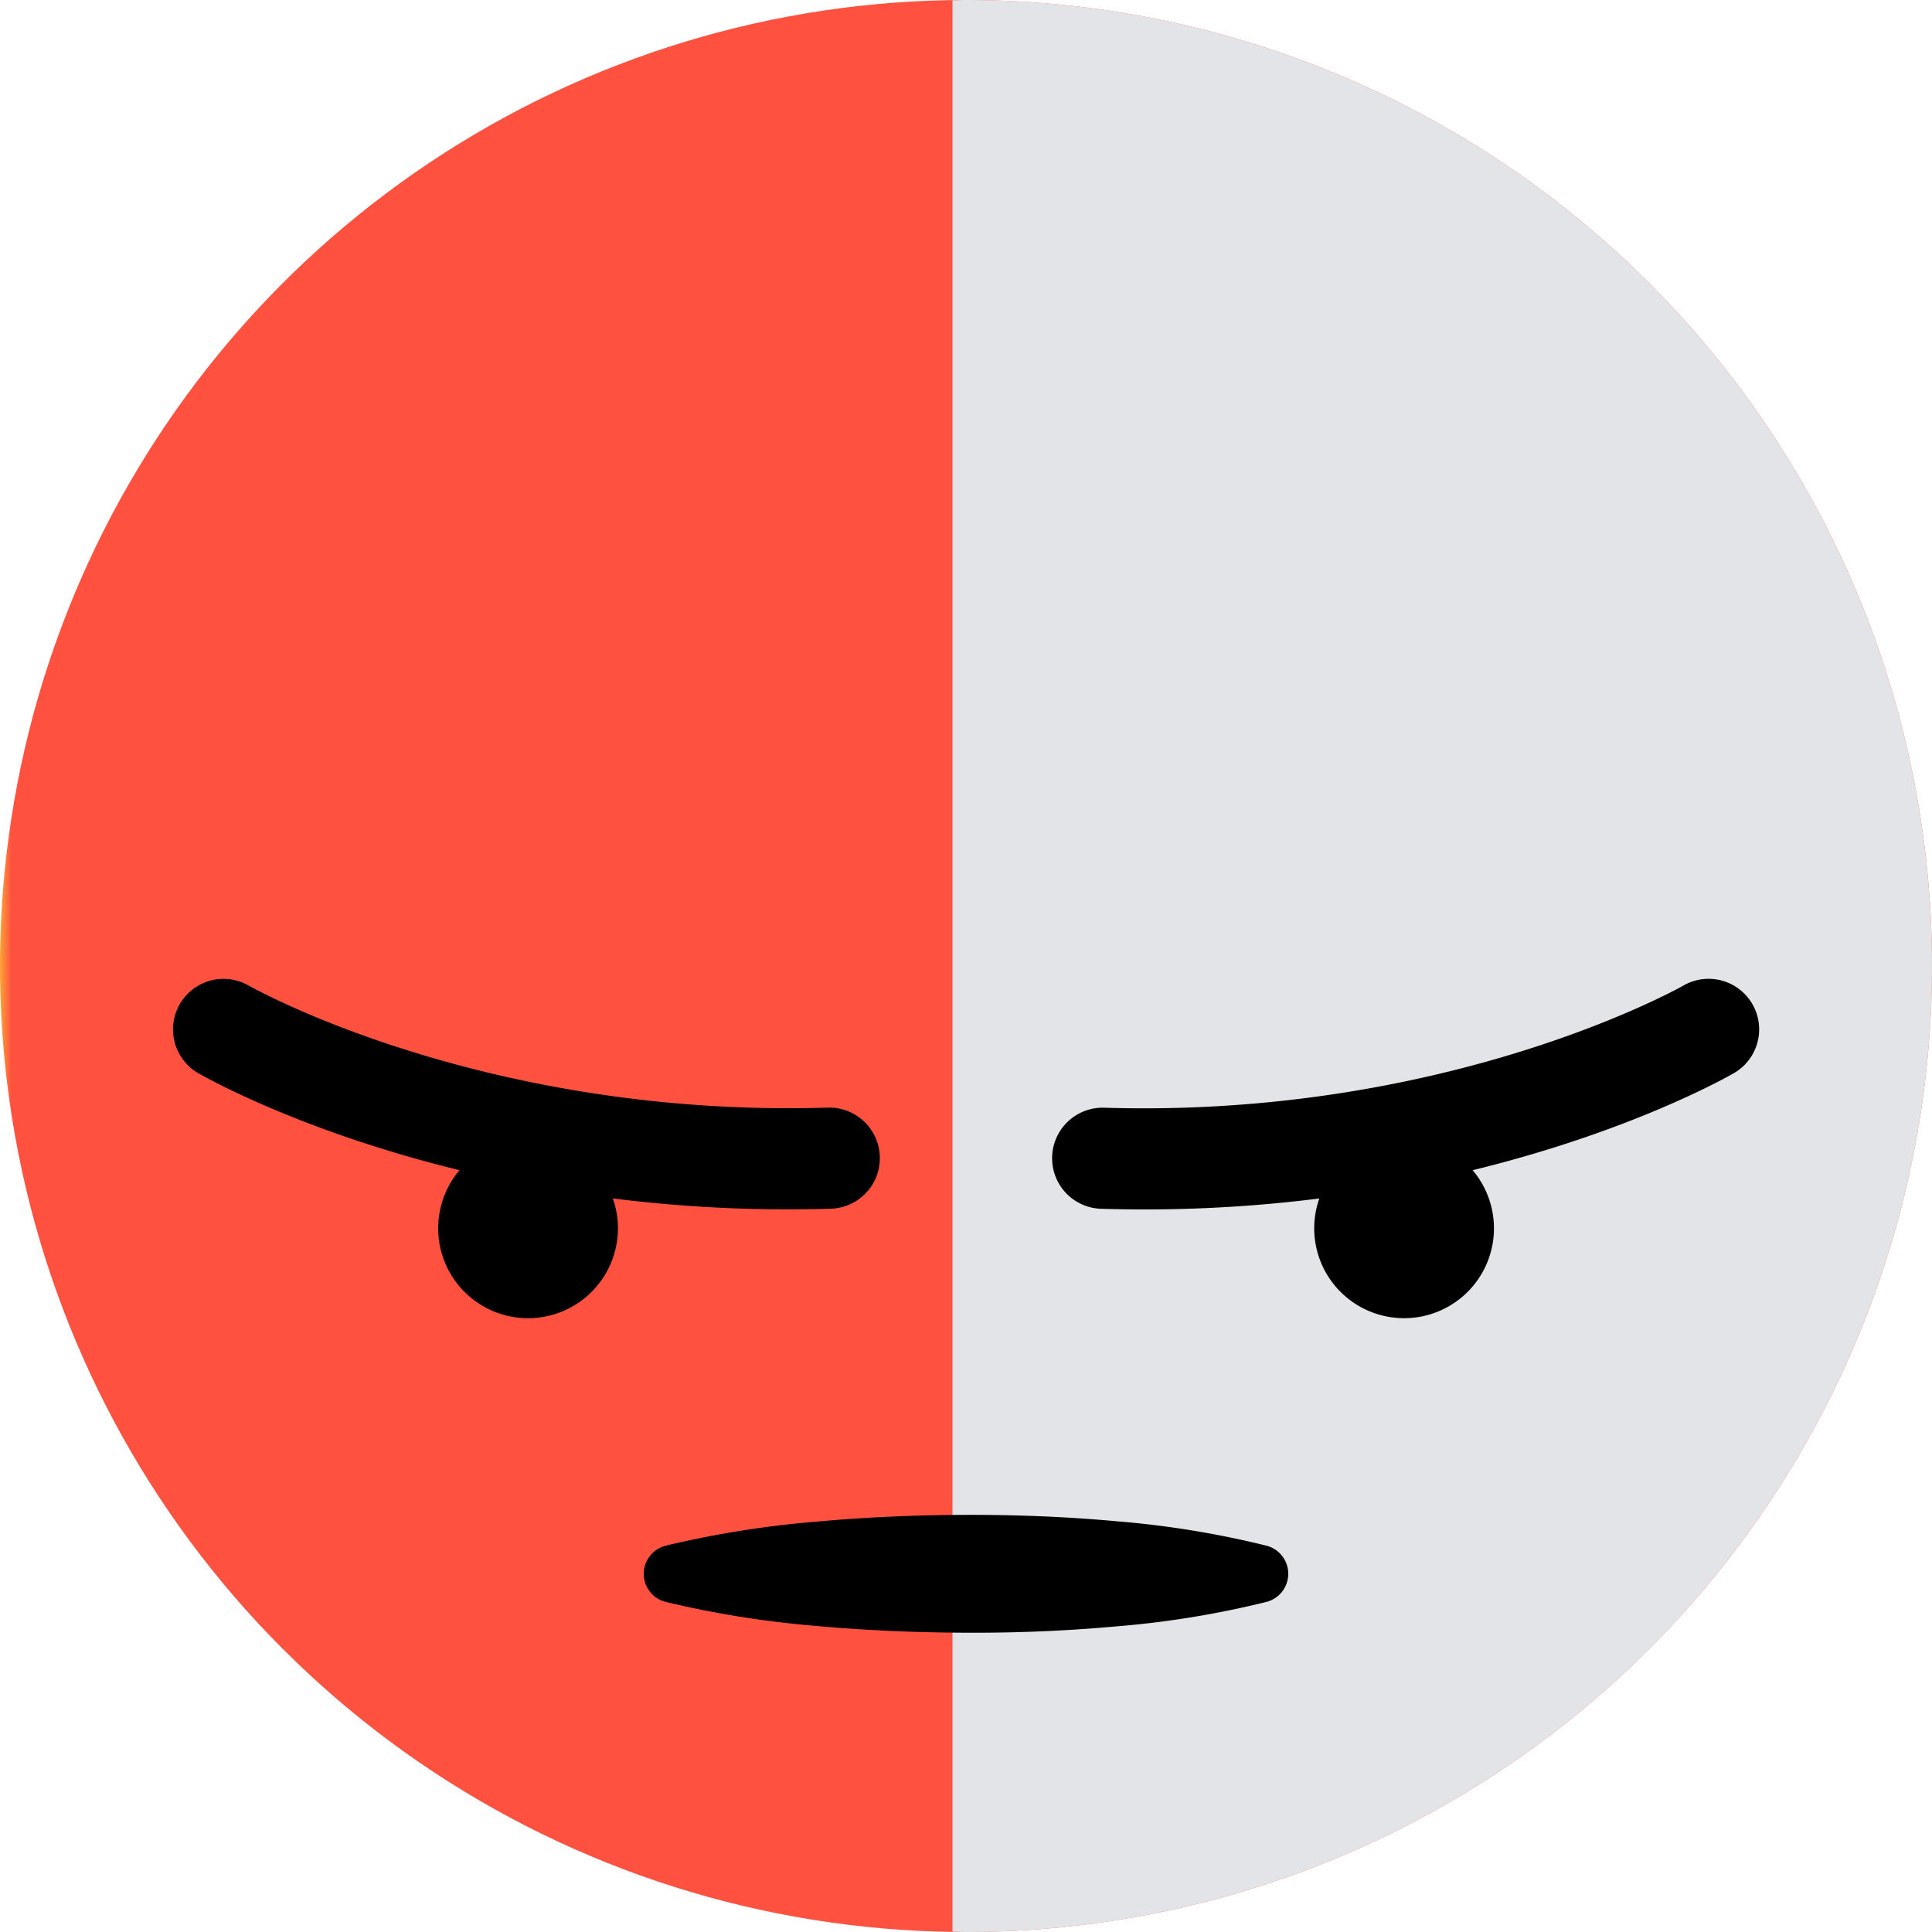<svg xmlns="http://www.w3.org/2000/svg" xmlns:xlink="http://www.w3.org/1999/xlink" width="85" height="85" viewBox="0 0 85 85">
  <defs>
    <clipPath id="clip-path">
      <rect id="Rectangle_385426" data-name="Rectangle 385426" width="85" height="85" fill="none"/>
    </clipPath>
    <clipPath id="clip-path-2">
      <path id="Path_835908" data-name="Path 835908" d="M42.5,0A42.5,42.5,0,1,0,85,42.5,42.5,42.5,0,0,0,42.5,0Z" fill="none"/>
    </clipPath>
    <linearGradient id="linear-gradient" y1="1" x2="0.01" y2="1" gradientUnits="objectBoundingBox">
      <stop offset="0" stop-color="#ffd530"/>
      <stop offset="0.05" stop-color="#ffd530"/>
      <stop offset="1" stop-color="#fe5140"/>
    </linearGradient>
    <clipPath id="clip-path-3">
      <rect id="Rectangle_385424" data-name="Rectangle 385424" width="43.095" height="85" fill="none"/>
    </clipPath>
  </defs>
  <g id="Group_1017660" data-name="Group 1017660" clip-path="url(#clip-path)">
    <g id="Group_1017654" data-name="Group 1017654">
      <g id="Group_1017653" data-name="Group 1017653" clip-path="url(#clip-path-2)">
        <rect id="Rectangle_385423" data-name="Rectangle 385423" width="85" height="85" transform="translate(0 0)" fill="url(#linear-gradient)"/>
      </g>
    </g>
    <g id="Group_1017659" data-name="Group 1017659" transform="translate(0 0)">
      <g id="Group_1087132" data-name="Group 1087132">
        <g id="Group_1087133" data-name="Group 1087133">
          <g id="Group_1017657" data-name="Group 1017657" transform="translate(41.905)" style="mix-blend-mode: multiply;isolation: isolate">
            <g id="Group_1017656" data-name="Group 1017656">
              <g id="Group_1017655" data-name="Group 1017655" clip-path="url(#clip-path-3)">
                <path id="Path_835909" data-name="Path 835909" d="M50.374,0c-.2,0-.4.013-.594.015v84.97c.2,0,.395.015.594.015a42.5,42.5,0,1,0,0-85" transform="translate(-49.78 0)" fill="#e2e4e7"/>
              </g>
            </g>
          </g>
          <path id="Path_835910" data-name="Path 835910" d="M34.607,80.527a43.993,43.993,0,0,1,6.61-1.056c2.2-.2,4.406-.294,6.61-.3s4.406.079,6.609.28a41.321,41.321,0,0,1,6.61,1.077,1.277,1.277,0,0,1,0,2.471,41.323,41.323,0,0,1-6.61,1.078c-2.2.2-4.406.289-6.609.279s-4.407-.1-6.61-.3A44.1,44.1,0,0,1,34.607,83a1.274,1.274,0,0,1,0-2.471" transform="translate(-5.322 -12.523)"/>
          <path id="Path_835911" data-name="Path 835911" d="M22.9,63.455a3.954,3.954,0,1,1,3.953,3.953A3.953,3.953,0,0,1,22.9,63.455" transform="translate(-3.622 -9.413)"/>
          <path id="Path_835912" data-name="Path 835912" d="M36.067,61.295c-15.433,0-25.52-5.758-25.959-6.013a2.224,2.224,0,0,1,2.233-3.846c.167.1,10.368,5.846,25.5,5.384a2.224,2.224,0,0,1,.137,4.446c-.646.02-1.285.029-1.913.029" transform="translate(-1.424 -8.089)"/>
          <path id="Path_835913" data-name="Path 835913" d="M76.593,63.455a3.954,3.954,0,1,0-3.953,3.953,3.953,3.953,0,0,0,3.953-3.953" transform="translate(-10.865 -9.413)"/>
          <path id="Path_835914" data-name="Path 835914" d="M59.056,61.3c-.63,0-1.266-.009-1.913-.029a2.224,2.224,0,1,1,.137-4.446c15.174.465,25.4-5.326,25.5-5.385a2.224,2.224,0,0,1,2.232,3.847c-.439.255-10.528,6.013-25.959,6.013" transform="translate(-8.699 -8.09)"/>
          <rect id="Rectangle_385425" data-name="Rectangle 385425" width="85" height="85" fill="none"/>
        </g>
      </g>
    </g>
  </g>
</svg>
